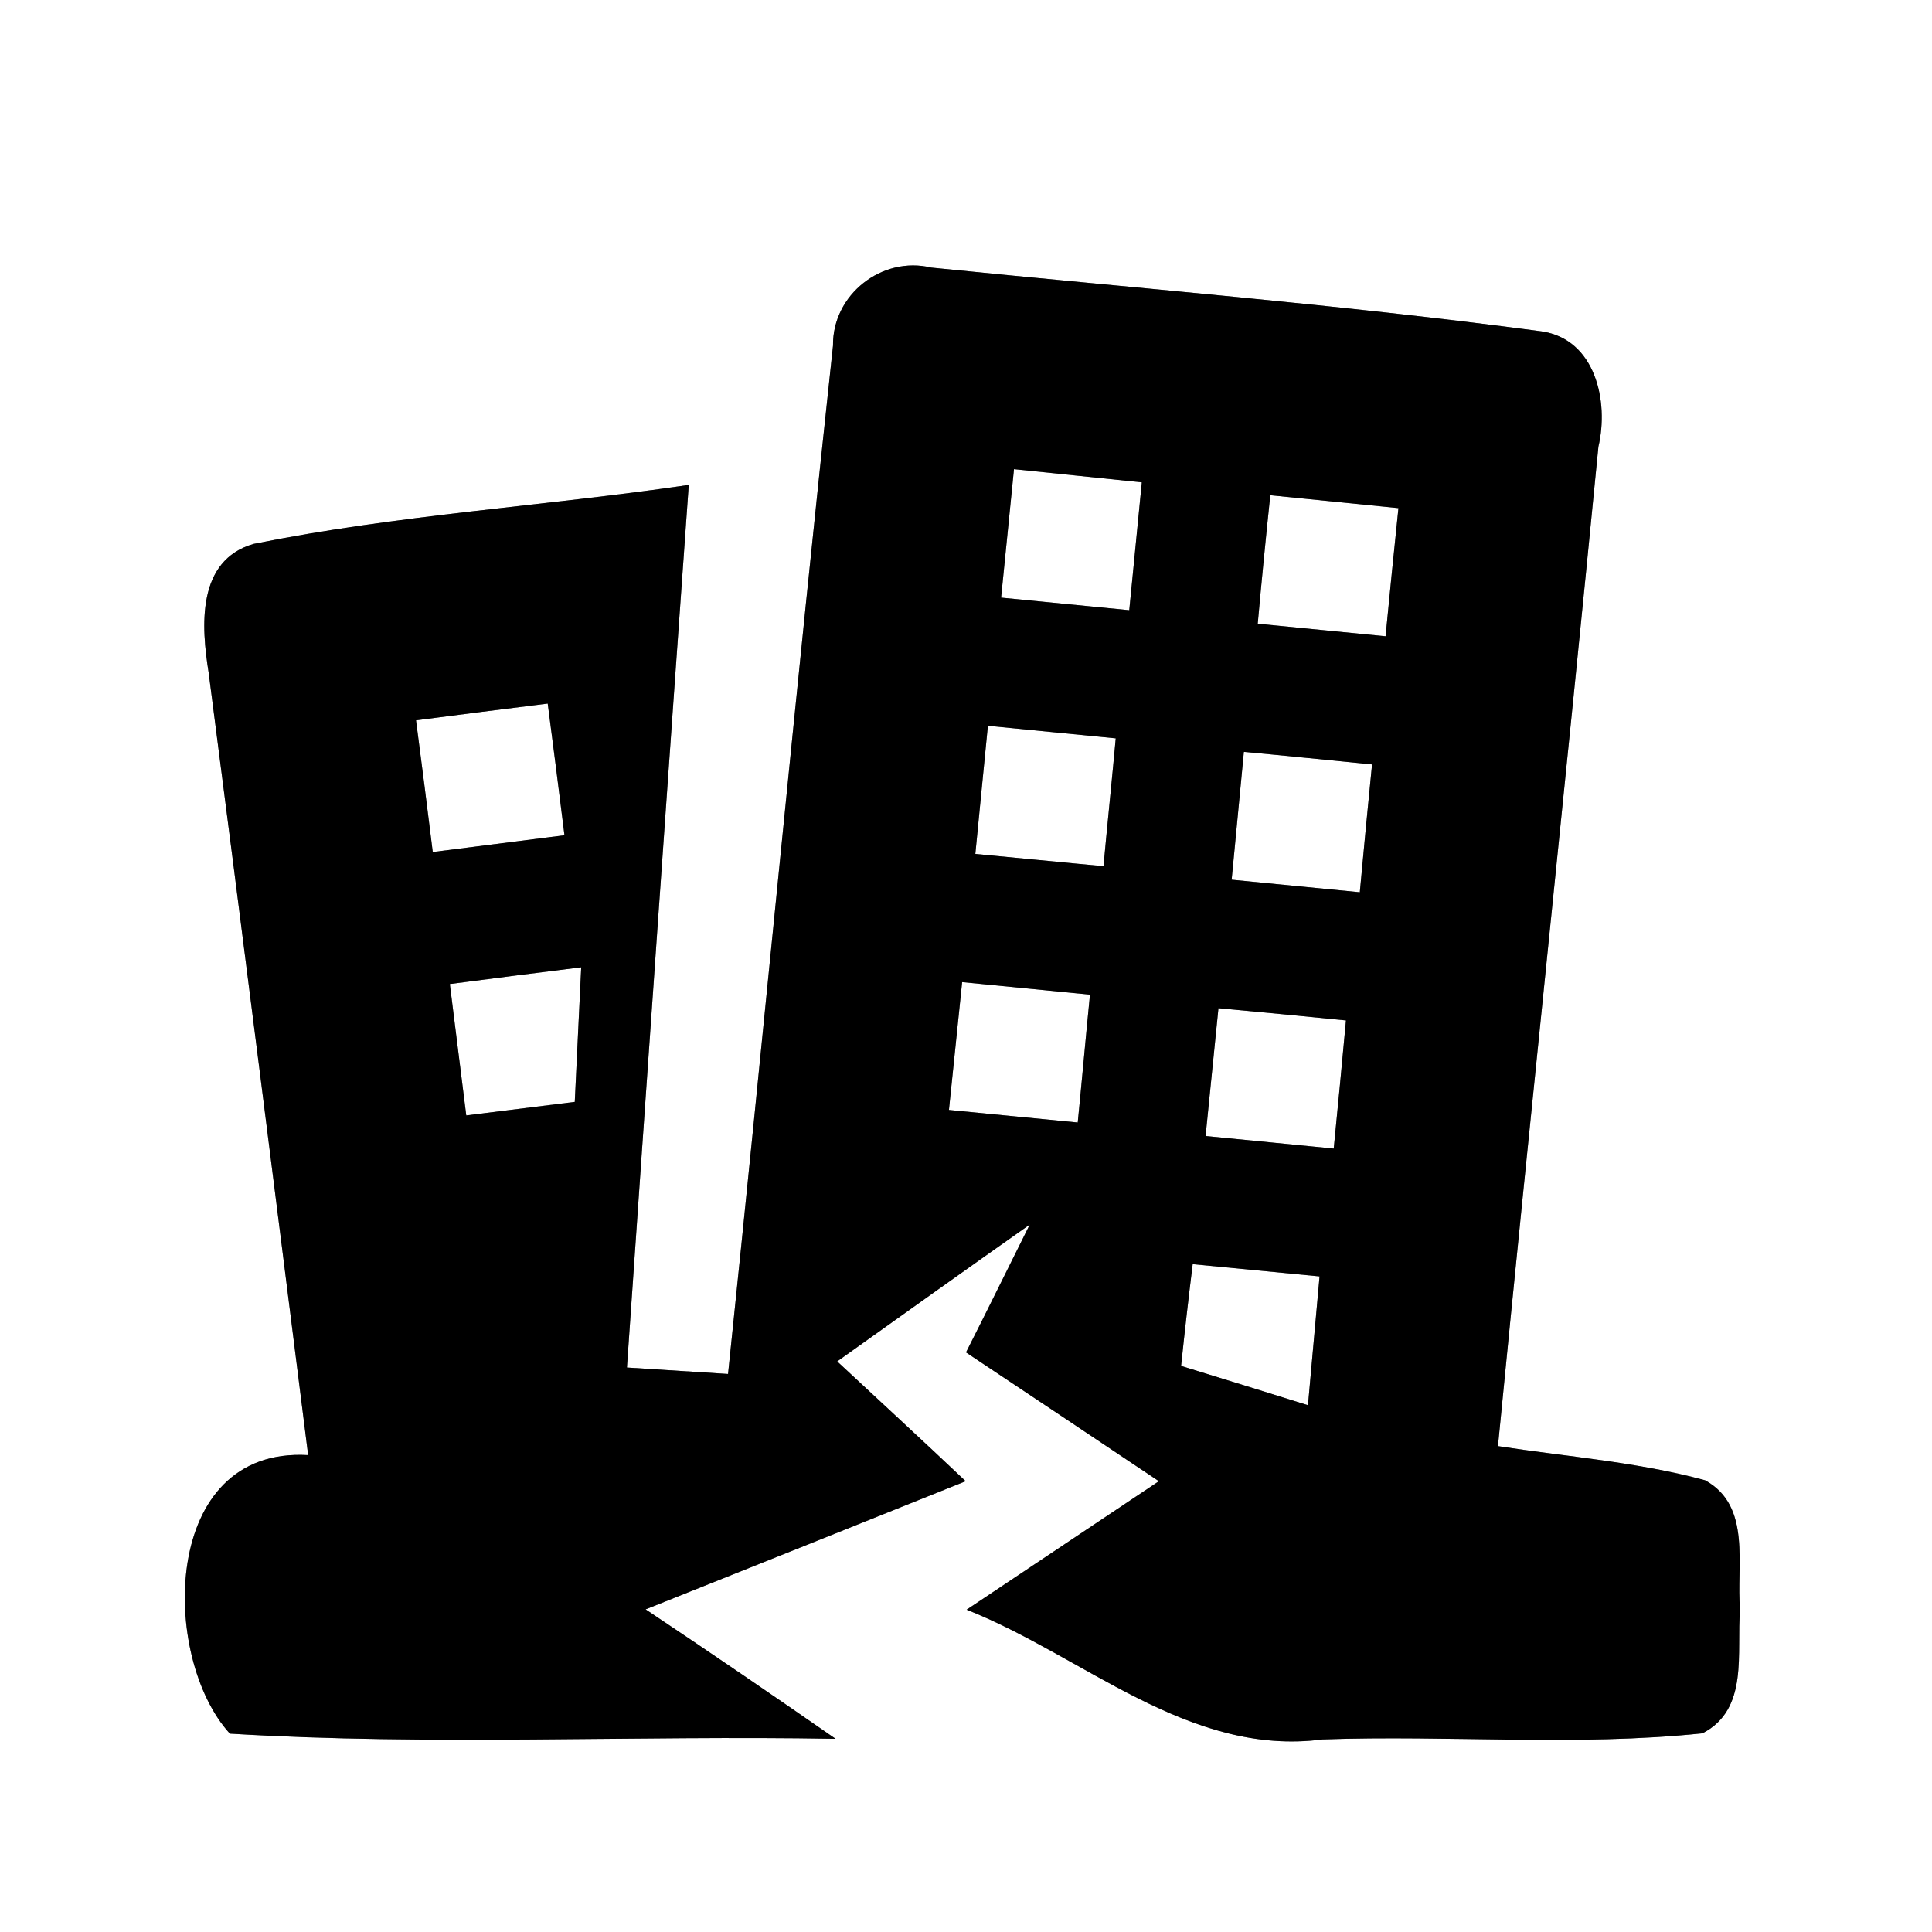 <?xml version="1.0" encoding="UTF-8" ?>
<!DOCTYPE svg PUBLIC "-//W3C//DTD SVG 1.1//EN" "http://www.w3.org/Graphics/SVG/1.1/DTD/svg11.dtd">
<svg width="60pt" height="60pt" viewBox="0 0 60 60" version="1.1" xmlns="http://www.w3.org/2000/svg">
<rect x="0" y="0" width="60" height="60" fill="#808080" stroke="none"/>
<g id="#ffffffff">
<path fill="#ffffff" opacity="1.00" d=" M 0.00 0.00 L 60.00 0.00 L 60.00 60.00 L 0.00 60.00 L 0.00 0.00 M 25.87 10.73 C 24.72 21.37 23.72 32.02 22.61 42.67 C 21.82 42.62 20.25 42.52 19.47 42.47 C 20.10 33.33 20.74 24.19 21.39 15.06 C 16.89 15.72 12.33 15.99 7.88 16.89 C 6.10 17.40 6.25 19.46 6.48 20.89 C 7.53 28.99 8.55 37.09 9.57 45.19 C 4.98 44.92 4.98 51.48 7.14 53.84 C 13.39 54.22 19.68 53.89 25.95 54.00 C 23.99 52.64 22.03 51.30 20.05 49.98 C 23.36 48.66 26.68 47.33 29.99 46.00 C 28.67 44.75 27.33 43.52 26.00 42.28 C 27.99 40.86 29.98 39.44 31.98 38.03 C 31.32 39.35 30.67 40.68 30.00 42.00 C 32.00 43.33 34.00 44.67 35.99 46.00 C 34.00 47.33 32.01 48.66 30.02 49.99 C 33.66 51.43 36.91 54.56 41.07 54.02 C 45.00 53.88 48.95 54.24 52.87 53.83 C 54.33 53.08 53.92 51.31 54.04 49.99 C 53.91 48.64 54.42 46.77 52.95 45.97 C 50.85 45.40 48.66 45.24 46.52 44.91 C 47.53 34.56 48.63 24.22 49.64 13.87 C 49.97 12.47 49.55 10.53 47.87 10.29 C 41.58 9.45 35.24 8.95 28.92 8.31 C 27.39 7.94 25.85 9.15 25.87 10.73 Z" />
<path fill="#ffffff" opacity="1.00" d=" M 31.49 14.57 C 32.81 14.71 34.14 14.84 35.46 14.98 C 35.33 16.30 35.20 17.63 35.07 18.95 C 33.74 18.82 32.42 18.69 31.09 18.56 C 31.22 17.23 31.36 15.90 31.49 14.57 Z" />
<path fill="#ffffff" opacity="1.00" d=" M 39.45 15.38 C 40.77 15.51 42.10 15.65 43.43 15.78 C 43.29 17.11 43.16 18.43 43.03 19.76 C 41.70 19.63 40.38 19.50 39.06 19.37 C 39.18 18.04 39.31 16.71 39.45 15.38 Z" />
<path fill="#ffffff" opacity="1.00" d=" M 12.92 22.37 C 14.29 22.19 15.65 22.02 17.01 21.85 C 17.19 23.21 17.36 24.58 17.53 25.94 C 16.51 26.07 14.46 26.33 13.44 26.46 C 13.27 25.09 13.10 23.73 12.92 22.37 Z" />
<path fill="#ffffff" opacity="1.00" d=" M 30.68 22.54 C 31.67 22.64 33.66 22.83 34.65 22.93 C 34.56 23.93 34.36 25.91 34.27 26.90 C 33.27 26.81 31.28 26.61 30.29 26.52 C 30.39 25.52 30.58 23.53 30.68 22.54 Z" />
<path fill="#ffffff" opacity="1.00" d=" M 38.63 23.35 C 39.63 23.44 41.61 23.64 42.61 23.74 C 42.51 24.73 42.32 26.72 42.23 27.71 C 41.23 27.61 39.24 27.42 38.25 27.32 C 38.34 26.33 38.54 24.34 38.63 23.35 Z" />
<path fill="#ffffff" opacity="1.00" d=" M 13.97 30.56 C 15.33 30.38 16.69 30.21 18.05 30.04 C 17.98 31.43 17.92 32.82 17.85 34.22 C 16.72 34.36 15.60 34.50 14.48 34.64 C 14.31 33.28 14.14 31.92 13.97 30.56 Z" />
<path fill="#ffffff" opacity="1.00" d=" M 29.88 30.50 C 30.87 30.60 32.86 30.79 33.85 30.89 C 33.75 31.88 33.57 33.87 33.47 34.86 C 32.47 34.76 30.47 34.57 29.47 34.47 C 29.57 33.48 29.78 31.49 29.88 30.50 Z" />
<path fill="#ffffff" opacity="1.00" d=" M 37.84 31.31 C 38.83 31.40 40.81 31.59 41.80 31.69 C 41.71 32.68 41.52 34.68 41.42 35.67 C 40.43 35.57 38.44 35.38 37.44 35.28 C 37.54 34.28 37.74 32.30 37.84 31.31 Z" />
<path fill="#ffffff" opacity="1.00" d=" M 37.04 39.26 C 38.35 39.39 39.67 39.51 40.98 39.64 C 40.86 40.97 40.74 42.30 40.62 43.64 C 39.30 43.23 37.99 42.82 36.68 42.42 C 36.79 41.36 36.91 40.31 37.04 39.26 Z" />
</g>
<g id="#000000ff">
<path fill="#000000" opacity="1.00" d=" M 25.87 10.73 C 25.85 9.15 27.39 7.94 28.92 8.31 C 35.24 8.95 41.58 9.45 47.87 10.29 C 49.55 10.53 49.97 12.47 49.64 13.87 C 48.63 24.22 47.53 34.56 46.52 44.91 C 48.66 45.24 50.85 45.40 52.95 45.97 C 54.42 46.77 53.91 48.64 54.04 49.99 C 53.92 51.31 54.33 53.08 52.87 53.83 C 48.95 54.24 45.00 53.88 41.07 54.02 C 36.91 54.56 33.66 51.43 30.02 49.99 C 32.01 48.66 34.00 47.33 35.99 46.00 C 34.00 44.67 32.00 43.33 30.00 42.00 C 30.67 40.68 31.32 39.35 31.98 38.03 C 29.98 39.44 27.99 40.86 26.00 42.28 C 27.33 43.52 28.67 44.75 29.99 46.00 C 26.68 47.33 23.36 48.66 20.05 49.98 C 22.03 51.30 23.99 52.64 25.95 54.00 C 19.68 53.89 13.39 54.22 7.14 53.84 C 4.98 51.48 4.98 44.92 9.57 45.19 C 8.55 37.09 7.53 28.99 6.48 20.89 C 6.25 19.46 6.10 17.40 7.88 16.89 C 12.33 15.99 16.89 15.72 21.39 15.06 C 20.74 24.19 20.10 33.33 19.47 42.47 C 20.25 42.52 21.82 42.62 22.61 42.67 C 23.72 32.02 24.72 21.37 25.87 10.73 M 31.49 14.57 C 31.36 15.90 31.22 17.23 31.09 18.56 C 32.42 18.69 33.74 18.82 35.07 18.95 C 35.20 17.63 35.33 16.30 35.46 14.98 C 34.14 14.84 32.81 14.71 31.49 14.57 M 39.45 15.38 C 39.31 16.71 39.18 18.04 39.06 19.37 C 40.38 19.50 41.70 19.63 43.03 19.76 C 43.16 18.43 43.29 17.11 43.43 15.78 C 42.10 15.65 40.77 15.51 39.45 15.38 M 12.92 22.37 C 13.10 23.73 13.27 25.09 13.44 26.46 C 14.46 26.33 16.51 26.07 17.53 25.94 C 17.36 24.58 17.19 23.21 17.01 21.85 C 15.65 22.02 14.29 22.19 12.92 22.37 M 30.68 22.54 C 30.58 23.53 30.39 25.52 30.29 26.52 C 31.28 26.61 33.27 26.81 34.27 26.90 C 34.36 25.91 34.56 23.93 34.65 22.93 C 33.66 22.83 31.67 22.64 30.68 22.54 M 38.63 23.35 C 38.54 24.34 38.34 26.33 38.25 27.32 C 39.24 27.42 41.23 27.61 42.23 27.71 C 42.32 26.72 42.51 24.73 42.61 23.74 C 41.61 23.64 39.63 23.44 38.63 23.35 M 13.97 30.56 C 14.14 31.92 14.31 33.28 14.48 34.64 C 15.60 34.50 16.72 34.36 17.85 34.22 C 17.92 32.82 17.98 31.43 18.05 30.04 C 16.69 30.21 15.33 30.38 13.97 30.56 M 29.88 30.50 C 29.78 31.49 29.57 33.48 29.47 34.47 C 30.47 34.57 32.47 34.76 33.47 34.86 C 33.57 33.87 33.75 31.88 33.85 30.89 C 32.86 30.79 30.87 30.60 29.88 30.50 M 37.84 31.31 C 37.74 32.30 37.54 34.28 37.44 35.28 C 38.44 35.38 40.43 35.57 41.42 35.67 C 41.52 34.68 41.71 32.68 41.80 31.69 C 40.81 31.59 38.83 31.40 37.84 31.31 M 37.04 39.26 C 36.91 40.31 36.79 41.36 36.68 42.42 C 37.99 42.82 39.30 43.23 40.62 43.64 C 40.74 42.30 40.86 40.97 40.98 39.64 C 39.67 39.51 38.35 39.39 37.04 39.26 Z" />
</g>
</svg>
